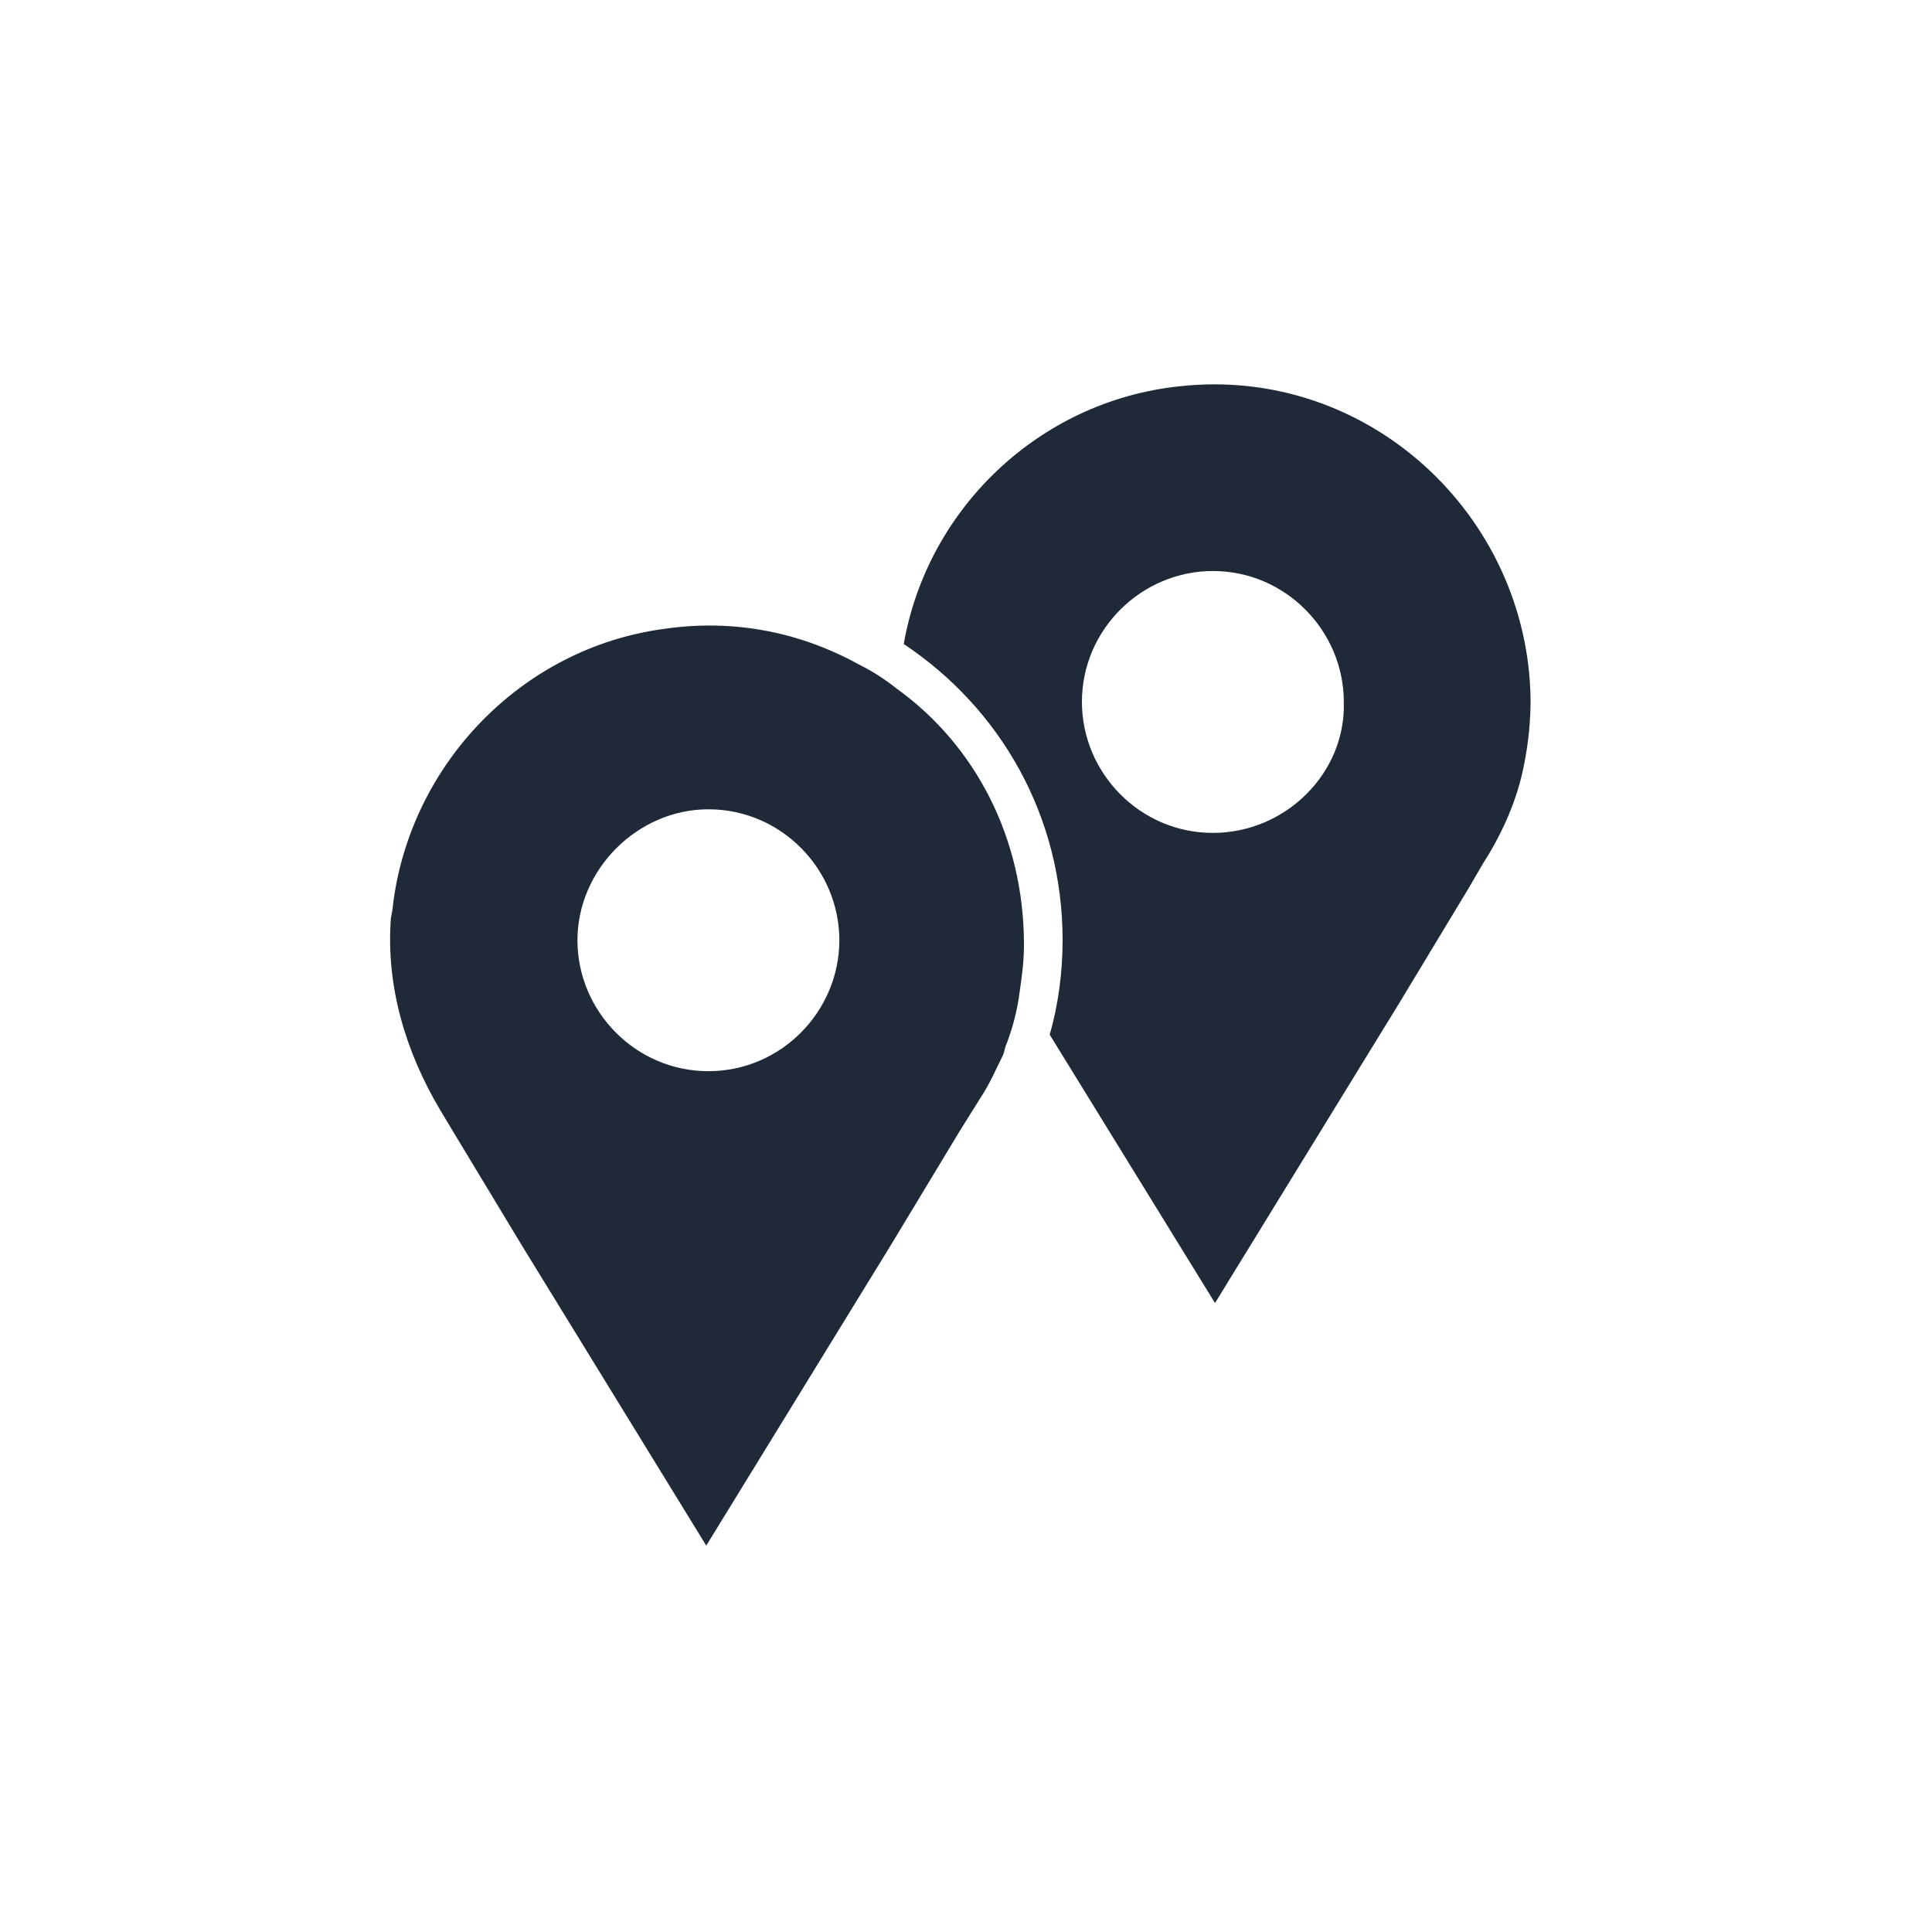 <svg xmlns="http://www.w3.org/2000/svg" xmlns:xlink="http://www.w3.org/1999/xlink" version="1.1" x="0px" y="0px" viewBox="0 0 90 90" style="enable-background:new 0 0 90 90;" xml:space="preserve">
    <path fill="#1f2937" d="M41.8,32.1c-0.5-0.4-1.1-0.8-1.7-1.1c-2.7-1.5-5.8-2.2-9.2-1.7c-6.6,0.9-11.8,6.3-12.6,12.9c0,0.2-0.1,0.5-0.1,0.7  c-0.2,3.1,0.7,6.1,2.3,8.8l0.6,1l3.2,5.3l8.6,14l8.6-14l3.2-5.3l1-1.6c0.4-0.6,0.7-1.3,1-1.9c0.1-0.2,0.1-0.4,0.2-0.6  c0.3-0.8,0.5-1.6,0.6-2.4c0.1-0.7,0.2-1.4,0.2-2.2C47.7,39,45.4,34.7,41.8,32.1z M33,49.9c-3.4,0-6.1-2.8-6.1-6.1s2.8-6.1,6.1-6.1  c3.4,0,6.1,2.8,6.1,6.1S36.4,49.9,33,49.9z M54.9,18c-6.5,0.7-11.7,5.7-12.8,12c4.5,3,7.4,8,7.4,13.8c0,1.5-0.2,3-0.6,4.4l7.7,12.5  l8.6-14l3.2-5.3l0.7-1.2c0.9-1.4,1.6-3,1.9-4.6c0.2-1,0.3-2,0.3-3C71.2,24,63.7,17,54.9,18z M56.5,38.8c-3.4,0-6.1-2.8-6.1-6.1  c0-3.4,2.8-6.1,6.1-6.1c3.4,0,6.1,2.8,6.1,6.1C62.7,36,59.9,38.8,56.5,38.8z"/>
</svg>
